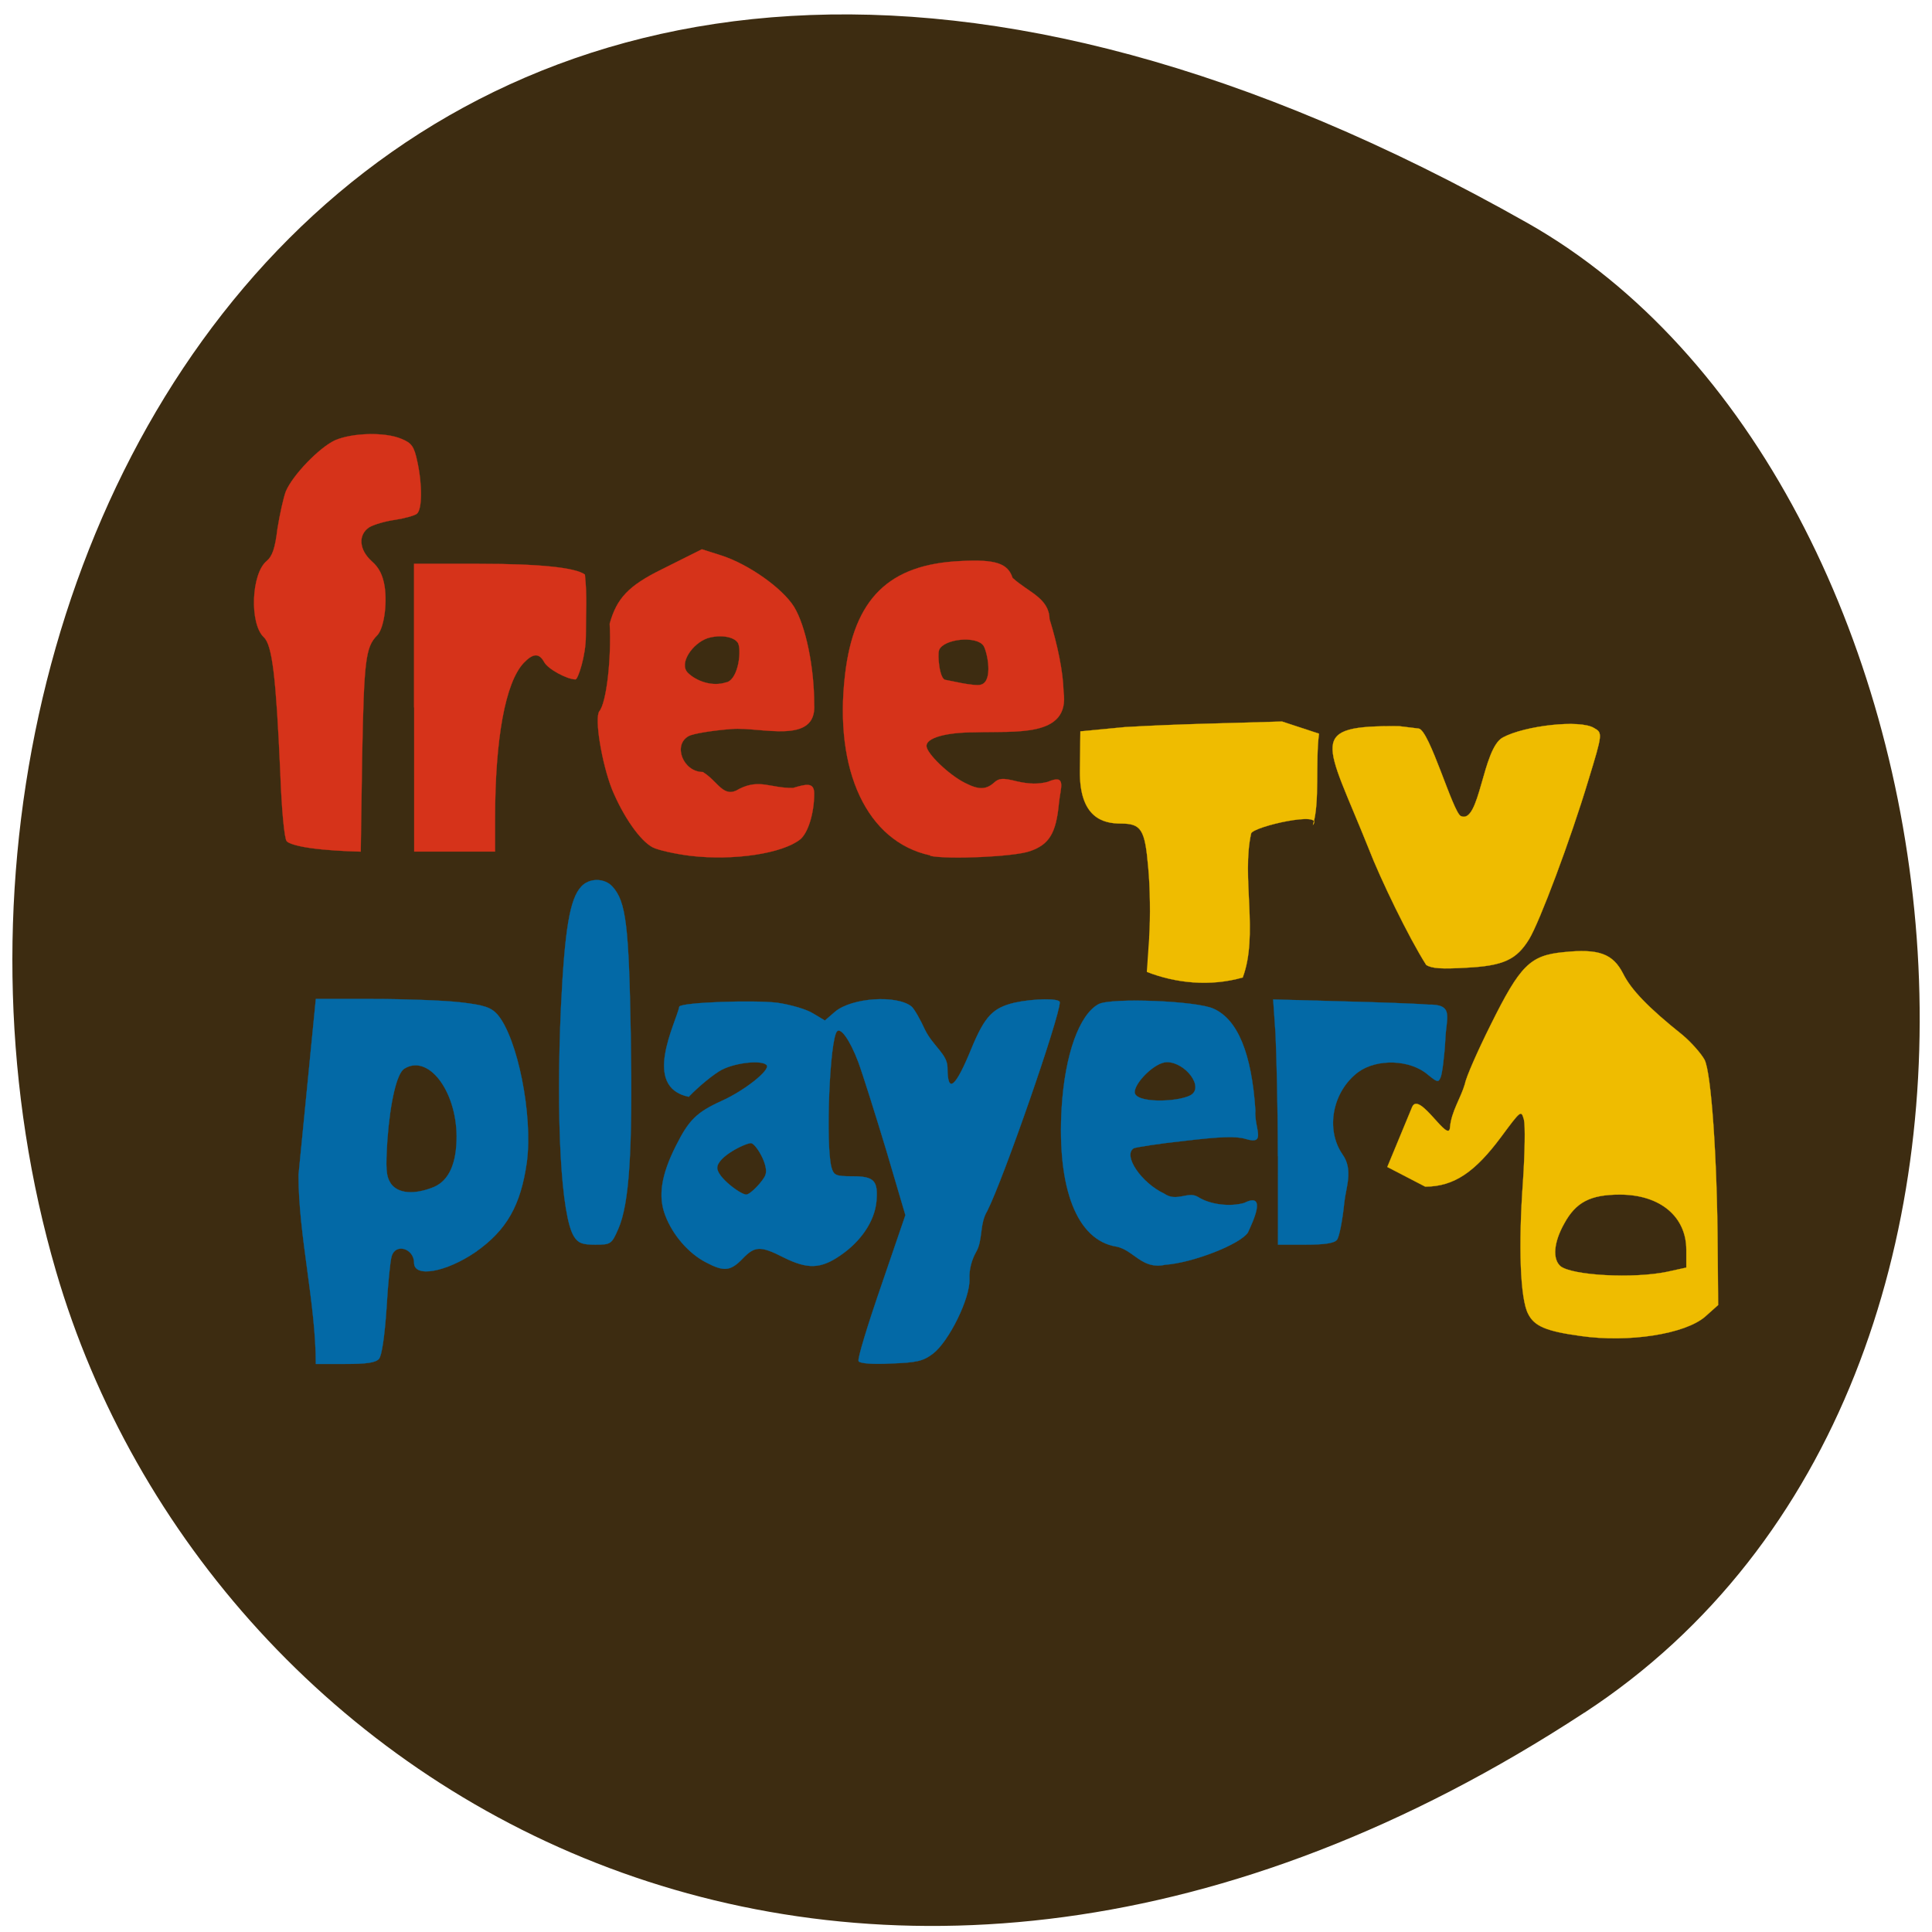 <svg xmlns="http://www.w3.org/2000/svg" viewBox="0 0 16 16"><path d="m 13.12 14.184 c -5.949 3.895 -11.371 0.75 -12.656 -3.656 c -1.73 -5.934 2.816 -13.984 12.188 -8.68 c 3.723 2.109 4.711 9.563 0.469 12.336" fill="#3d2c11"/><g transform="scale(0.062)"><g fill="#0369a6" stroke="#026cad" stroke-width="0.029"><path d="m 39.875 156.94 l 2.313 -23.5 h 7.625 c 4.188 0 9.438 0.188 11.625 0.438 c 3.313 0.375 4.125 0.688 5 1.625 c 2.688 3.125 4.75 13.438 3.938 19.688 c -0.813 5.813 -2.688 9.125 -6.875 12.06 c -3.938 2.688 -8.188 3.438 -8.188 1.438 c 0 -1.938 -2.5 -2.688 -3 -0.875 c -0.188 0.563 -0.5 3.688 -0.688 7 c -0.25 3.625 -0.625 6.25 -1 6.688 c -0.438 0.5 -1.563 0.688 -4.5 0.688 h -3.938 c 0 -8.125 -2.313 -17.12 -2.313 -25.25 m 18.06 1.625 c 2.063 -0.875 3.063 -3.188 3.063 -6.813 c -0.063 -6.125 -3.813 -11 -7 -9 c -1 0.625 -1.875 4.438 -2.25 9.438 c -0.25 3.938 -0.188 4.875 0.438 5.875 c 0.938 1.375 3.125 1.563 5.75 0.5"/><path d="m 76.69 165.19 c -1.75 -2.688 -2.438 -15.75 -1.75 -30.813 c 0.5 -10.313 1.188 -14.313 2.688 -15.938 c 1.063 -1.188 3.125 -1.188 4.188 0 c 1.813 2 2.188 5.25 2.438 19.938 c 0.25 15.375 -0.188 22.438 -1.688 25.813 c -0.875 2 -1 2.063 -3.063 2.063 c -1.688 0 -2.25 -0.188 -2.813 -1.063"/><path d="m 114.69 181.81 c -0.188 -0.25 1.188 -4.75 3 -10 l 3.25 -9.5 l -2.563 -8.688 c -1.438 -4.75 -3.125 -10.125 -3.75 -11.813 c -1.125 -2.938 -2.313 -4.563 -2.813 -4.063 c -1 1 -1.563 15.25 -0.75 18.19 c 0.313 1.063 0.563 1.188 2.813 1.188 c 2.875 0 3.438 0.563 3.188 3.375 c -0.25 2.625 -2.063 5.313 -4.813 7.188 c -2.625 1.813 -4.375 1.875 -7.625 0.25 c -3.063 -1.563 -3.813 -1.5 -5.438 0.188 c -1.625 1.688 -2.5 1.75 -4.875 0.5 c -2.313 -1.188 -4.438 -3.625 -5.438 -6.25 c -1 -2.563 -0.563 -5.438 1.438 -9.375 c 1.688 -3.375 2.75 -4.438 6.06 -5.938 c 3.063 -1.375 6.438 -4.063 6.06 -4.75 c -0.5 -0.75 -4 -0.438 -6 0.563 c -1.063 0.563 -3.063 2.188 -4.438 3.625 c -6.313 -1.313 -1.688 -9.875 -1.25 -12.06 c 0.563 -0.563 9.875 -0.875 13.06 -0.5 c 1.75 0.25 3.938 0.875 4.813 1.438 l 1.563 0.938 l 1.375 -1.188 c 2.25 -1.875 8.25 -2.25 10.188 -0.688 c 0.375 0.313 1.188 1.75 1.813 3.125 c 1.125 2.25 3 3.25 3 5.063 c 0 3.563 1.063 2.688 3.25 -2.688 c 1.75 -4.188 2.813 -5.313 5.688 -6 c 2.563 -0.563 6.06 -0.625 6.06 -0.063 c 0 1.938 -7.5 23.563 -9.688 27.875 c -1.063 1.75 -0.563 3.938 -1.5 5.5 c -0.563 1 -0.938 2.313 -0.875 3.563 c 0.125 2.563 -2.75 8.375 -4.875 10 c -1.313 1 -2.188 1.188 -5.625 1.313 c -2.375 0.125 -4.125 0 -4.313 -0.313 m -12.438 -24.875 c 0.5 -1.25 -1.313 -4.25 -1.938 -4.25 c -0.75 0 -4.5 1.813 -4.5 3.313 c 0 1.25 3.125 3.563 3.875 3.563 c 0.563 0 2.313 -1.875 2.563 -2.625"/><path d="m 149.06 166.5 c -5.188 -0.875 -7.875 -7.688 -7.25 -18.5 c 0.438 -7.188 2.375 -12.5 4.938 -13.875 c 1.688 -0.875 13.188 -0.438 15.375 0.625 c 3.188 1.438 5.063 5.938 5.563 13.563 c -0.188 2.375 1.563 4.688 -1.313 3.813 c -1.25 -0.375 -3.313 -0.313 -8.06 0.25 c -3.563 0.375 -6.625 0.875 -6.875 1 c -1.5 0.938 1 4.625 4.063 6.06 c 1.688 1.188 3.188 -0.375 4.5 0.438 c 1.563 1 4.188 1.375 6.188 0.813 c 3.125 -1.563 1.125 2.563 0.5 3.938 c -1 1.563 -7.375 4.063 -11.06 4.313 c -3.125 0.688 -4.188 -2 -6.563 -2.438 m 9.938 -20.19 c 1.938 -1.063 -0.688 -4.438 -3.125 -4.438 c -1.625 0 -4.313 2.75 -4.313 4 c 0 1.5 5.625 1.375 7.438 0.438"/><path d="m 170.69 154.44 c 0 -6.5 -0.188 -13.875 -0.313 -16.375 l -0.313 -4.563 l 9.06 0.25 c 5 0.125 10.25 0.313 11.625 0.438 c 3.5 -0.063 2.438 1.625 2.313 4.563 c -0.125 2.375 -0.438 4.688 -0.625 5.125 c -0.313 0.75 -0.438 0.688 -1.688 -0.313 c -2.375 -2.063 -6.813 -2.188 -9.313 -0.375 c -3.438 2.563 -4.438 7.625 -2.125 11 c 1.5 2.063 0.438 4.5 0.25 6.438 c -0.25 2.438 -0.688 4.688 -1 5 c -0.375 0.438 -1.688 0.625 -4.188 0.625 h -3.688"/></g><g fill="#efbc00" stroke="#efbc00"><path d="m 190.5 128.88 c -2.313 -3.625 -6.125 -11.5 -7.688 -15.563 c -5.75 -14.375 -8.438 -16.438 4.125 -16.313 l 2.563 0.313 c 1.438 0.188 4.563 11.188 5.625 11.688 c 2.563 1.188 2.875 -9.06 5.625 -10.5 c 2.875 -1.563 10.313 -2.438 12.188 -1.25 c 1.125 0.625 1.125 0.75 -0.75 6.875 c -2.438 8.125 -6.563 19.06 -7.938 21.313 c -1.688 2.75 -3.438 3.563 -8.375 3.813 c -3.25 0.188 -4.625 0.125 -5.375 -0.375" stroke-width="0.032"/><g stroke-width="0.029"><path d="m 153.5 125.19 c 0.188 -2.563 0.125 -6.75 -0.125 -9.313 c -0.438 -5.125 -0.938 -5.875 -3.688 -5.875 c -2.313 0 -5.5 -0.75 -5.438 -7 l 0.063 -5.313 l 5.875 -0.563 c 7.5 -0.438 13.375 -0.5 21.06 -0.75 l 4.938 1.625 c -0.5 3.688 0.125 9.25 -0.813 12.188 c 1.563 -1.938 -7.875 0.188 -8.25 1.125 c -1.313 5.813 1 13.563 -1.125 19.25 c -4.375 1.25 -9 0.75 -12.813 -0.75"/><path d="m 211.06 178.44 c -4.563 -0.625 -6.125 -1.313 -6.938 -2.938 c -1.063 -2 -1.313 -9.06 -0.688 -17.75 c 0.25 -3.75 0.313 -7.438 0.125 -8.188 c -0.375 -1.313 -0.375 -1.313 -3.063 2.313 c -3.438 4.625 -6.25 6.625 -10.125 6.625 l -5.063 -2.625 l 3.313 -8 c 0.938 -2.25 4.938 5.063 5.063 2.688 c 0.188 -2.125 1.438 -3.875 2 -5.813 c 0.125 -0.813 1.688 -4.375 3.438 -7.875 c 3.938 -7.938 5.25 -9.25 9.688 -9.688 c 4.75 -0.5 6.625 0.188 8 2.875 c 1.063 2.125 3.313 4.5 7.938 8.188 c 1.188 1 2.5 2.5 2.938 3.313 c 0.875 1.688 1.688 13 1.75 25.313 l 0.063 7.438 l -1.75 1.563 c -2.688 2.313 -10.188 3.5 -16.688 2.563 m 11.625 -8.563 l 2.563 -0.563 v -2.375 c 0 -4.438 -3.5 -7.375 -8.875 -7.375 c -3.938 0 -5.875 1 -7.438 3.875 c -1.438 2.563 -1.563 4.75 -0.5 5.688 c 1.563 1.25 9.75 1.688 14.25 0.75"/></g></g><g fill="#d6331a" stroke="#d6331a" stroke-width="0.029"><path d="m 124.25 114.25 c -8.438 -1.813 -12.875 -11.313 -11.375 -24.12 c 1.188 -10.188 5.875 -14.75 15.438 -15.188 c 4.688 -0.25 6.313 0.313 6.938 2.25 c 2.125 1.938 4.875 2.688 4.938 5.5 c 1.063 3.438 1.813 7 1.875 9.688 c 0.875 6.188 -6.438 5.25 -11.875 5.438 c -3.875 0 -6.438 0.75 -6.438 1.813 c 0 1 3 3.875 5.125 4.938 c 1.813 0.938 2.813 0.938 3.875 0 c 0.688 -0.625 1.125 -0.688 3.125 -0.188 c 1.688 0.375 2.813 0.375 4.063 0.063 c 2.625 -1.125 1.688 0.813 1.5 2.875 c -0.375 4 -1.313 5.5 -3.875 6.375 c -2.125 0.75 -10.938 1.125 -13.313 0.625 m 6.813 -22.875 c 1.625 -0.5 0.813 -4.375 0.313 -5.188 c -0.938 -1.375 -5.313 -0.938 -5.938 0.563 c -0.25 0.688 0.063 4 0.875 4 c 0.188 0 3.938 0.938 4.75 0.625"/><path d="m 92.19 114.31 c -2 -0.25 -4.25 -0.75 -5 -1.125 c -1.688 -0.875 -3.938 -4.125 -5.438 -7.75 c -1.375 -3.5 -2.375 -9.563 -1.688 -10.438 c 0.938 -1.125 1.625 -7 1.375 -11.688 c 0.938 -3.375 2.5 -5.063 6.938 -7.25 l 5.375 -2.688 l 2.563 0.813 c 3.688 1.188 8.188 4.375 9.75 6.875 c 1.563 2.563 2.688 8.06 2.688 13 c 0.375 5.5 -7.125 3 -11 3.313 c -2.563 0.188 -5.188 0.625 -5.75 0.938 c -2.188 1.188 -0.75 4.813 1.875 4.813 c 2.063 1.25 2.75 3.625 4.875 2.25 c 2.75 -1.375 4.188 -0.063 7.188 -0.125 c 1.688 -0.5 2.813 -0.813 2.813 0.75 c 0 2.625 -0.813 5.25 -1.875 6.125 c -2.375 1.875 -8.813 2.875 -14.688 2.188 m 4.938 -23.19 c 1.563 -0.563 1.938 -4.375 1.438 -5.25 c -0.563 -0.875 -2.438 -1.125 -4.063 -0.625 c -2 0.688 -3.875 3.375 -2.625 4.625 c 1.063 1.063 3.25 1.938 5.188 1.25"/><path d="m 55.31 94.5 v -19.19 h 8.688 c 8.06 0 12.875 0.5 14.13 1.438 c 0.313 3 0.125 4.938 0.125 8.188 c 0 2.688 -1.063 5.813 -1.375 5.813 c -1.125 0 -3.688 -1.375 -4.188 -2.313 c -0.688 -1.25 -1.5 -1.188 -2.75 0.125 c -2.438 2.625 -3.813 10.06 -3.813 20.813 v 4.375 c -3.625 0 -7.188 0 -10.813 0"/><path d="m 41.31 113.25 c -1.375 -0.188 -2.75 -0.563 -3 -0.875 c -0.313 -0.25 -0.688 -4.125 -0.875 -9.313 c -0.563 -12.625 -1.063 -16.875 -2.188 -17.938 c -1.938 -1.813 -1.688 -8.5 0.375 -10.188 c 0.75 -0.625 1.125 -1.688 1.438 -4.313 c 0.313 -1.938 0.813 -4.188 1.125 -5 c 0.938 -2.188 4.438 -5.813 6.563 -6.813 c 2.313 -1 6.688 -1.125 8.875 -0.188 c 1.375 0.563 1.688 1 2.125 3.063 c 0.688 3.188 0.625 6.375 -0.063 6.938 c -0.313 0.25 -1.688 0.625 -2.938 0.813 c -1.313 0.188 -2.813 0.625 -3.438 1 c -1.5 1 -1.375 3 0.375 4.563 c 0.938 0.813 1.438 1.813 1.688 3.313 c 0.375 2.5 -0.125 5.688 -1 6.563 c -1.563 1.563 -1.75 3.438 -2 16.13 l -0.188 12.75 c -2.313 -0.063 -4.688 -0.188 -6.875 -0.5"/></g></g></svg>
